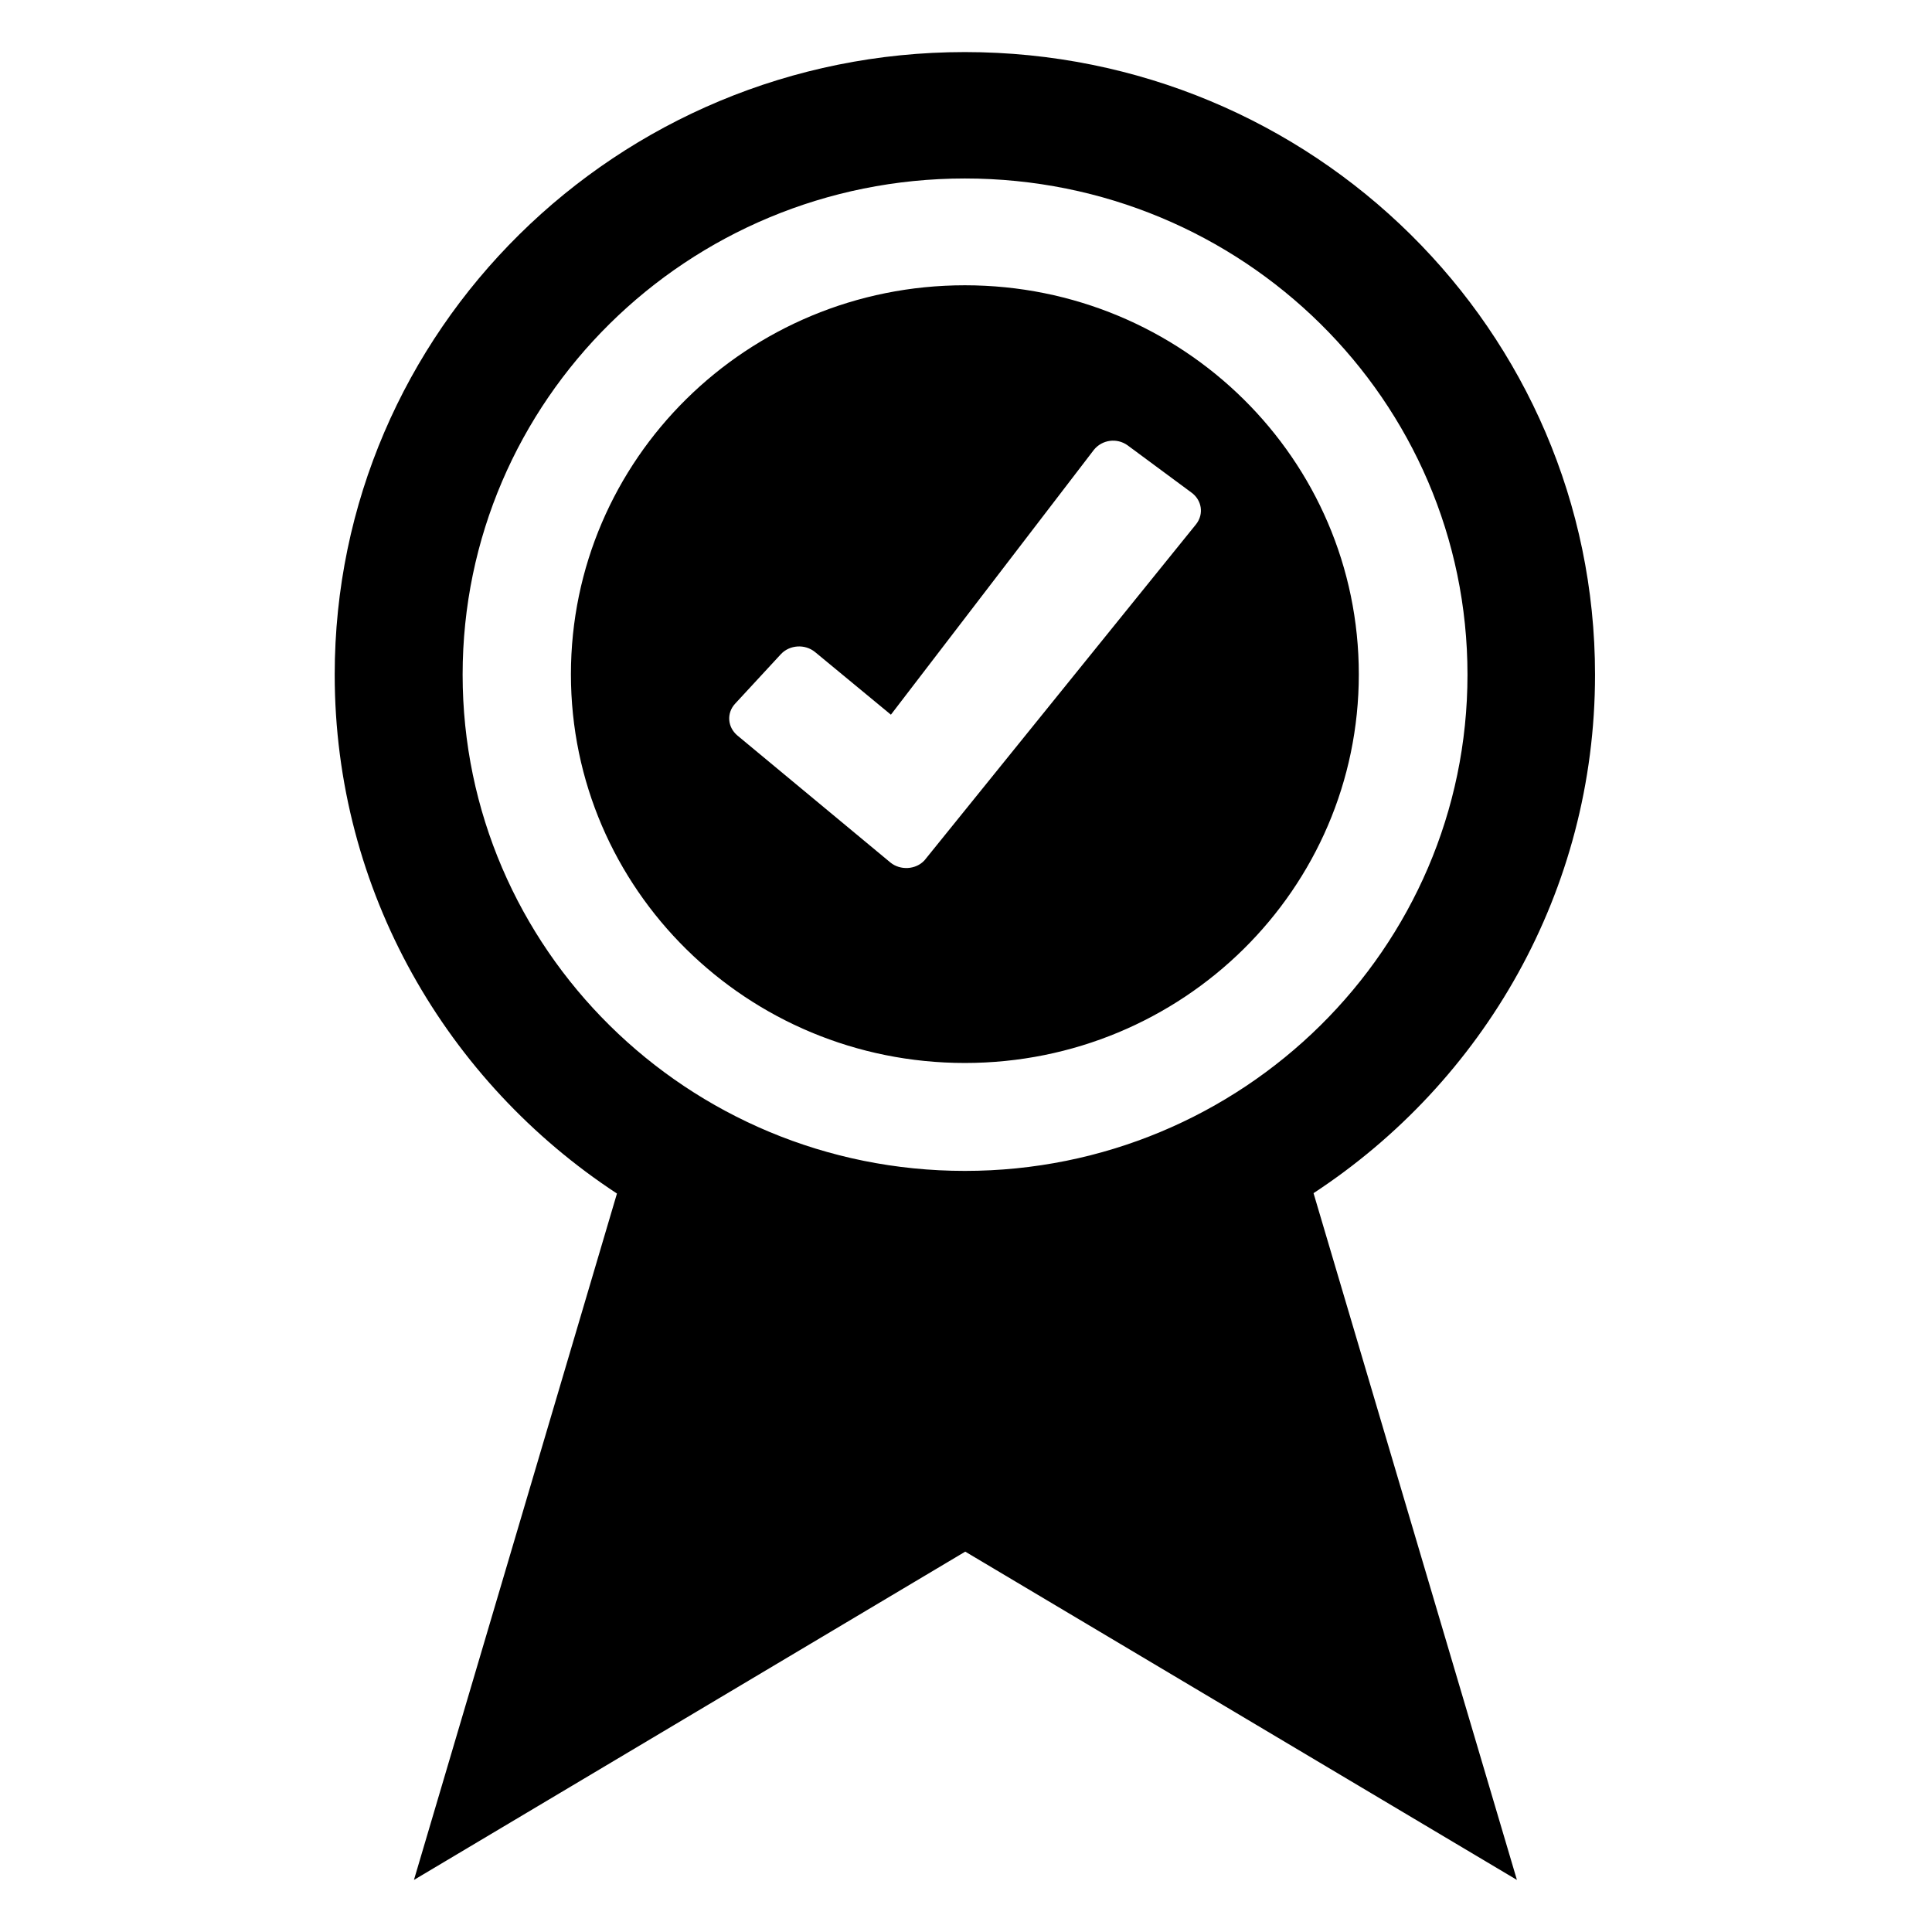 <svg height="512" width="512.0" xmlns="http://www.w3.org/2000/svg"><path d="m255.7 75.6c-57.7 0-104.4 46.1-104.4 103.1 0 56.9 46.7 103 104.4 103s104.4-46.1 104.4-103c0-57-46.7-103.1-104.4-103.1z m61.3 63.3l-72 89.1c-2.3 2.5-6.4 2.7-9 0.6l-40.6-33.7c-2.6-2.2-2.9-5.9-0.6-8.4l12.2-13.2c2.3-2.4 6.3-2.7 9-0.5l20.1 16.6 53.8-70.2c2.2-2.7 6.1-3.2 8.9-1.2l16.9 12.5c2.8 2 3.4 5.7 1.3 8.4z m105.7 39.9c0-91.1-74.7-165-167-165-92.2 0-167 73.9-167 165 0 57.4 29.8 108 74.8 137.5l-53.8 181.9 146.1-87 146.2 87-53.9-182c45-29.5 74.6-80 74.6-137.4z m-167 131.5c-73.5 0-133.1-58.9-133.1-131.5 0-72.7 59.6-131.5 133.1-131.5 73.6 0 133.2 58.8 133.2 131.5 0 72.6-59.6 131.5-133.2 131.5z" /></svg>
